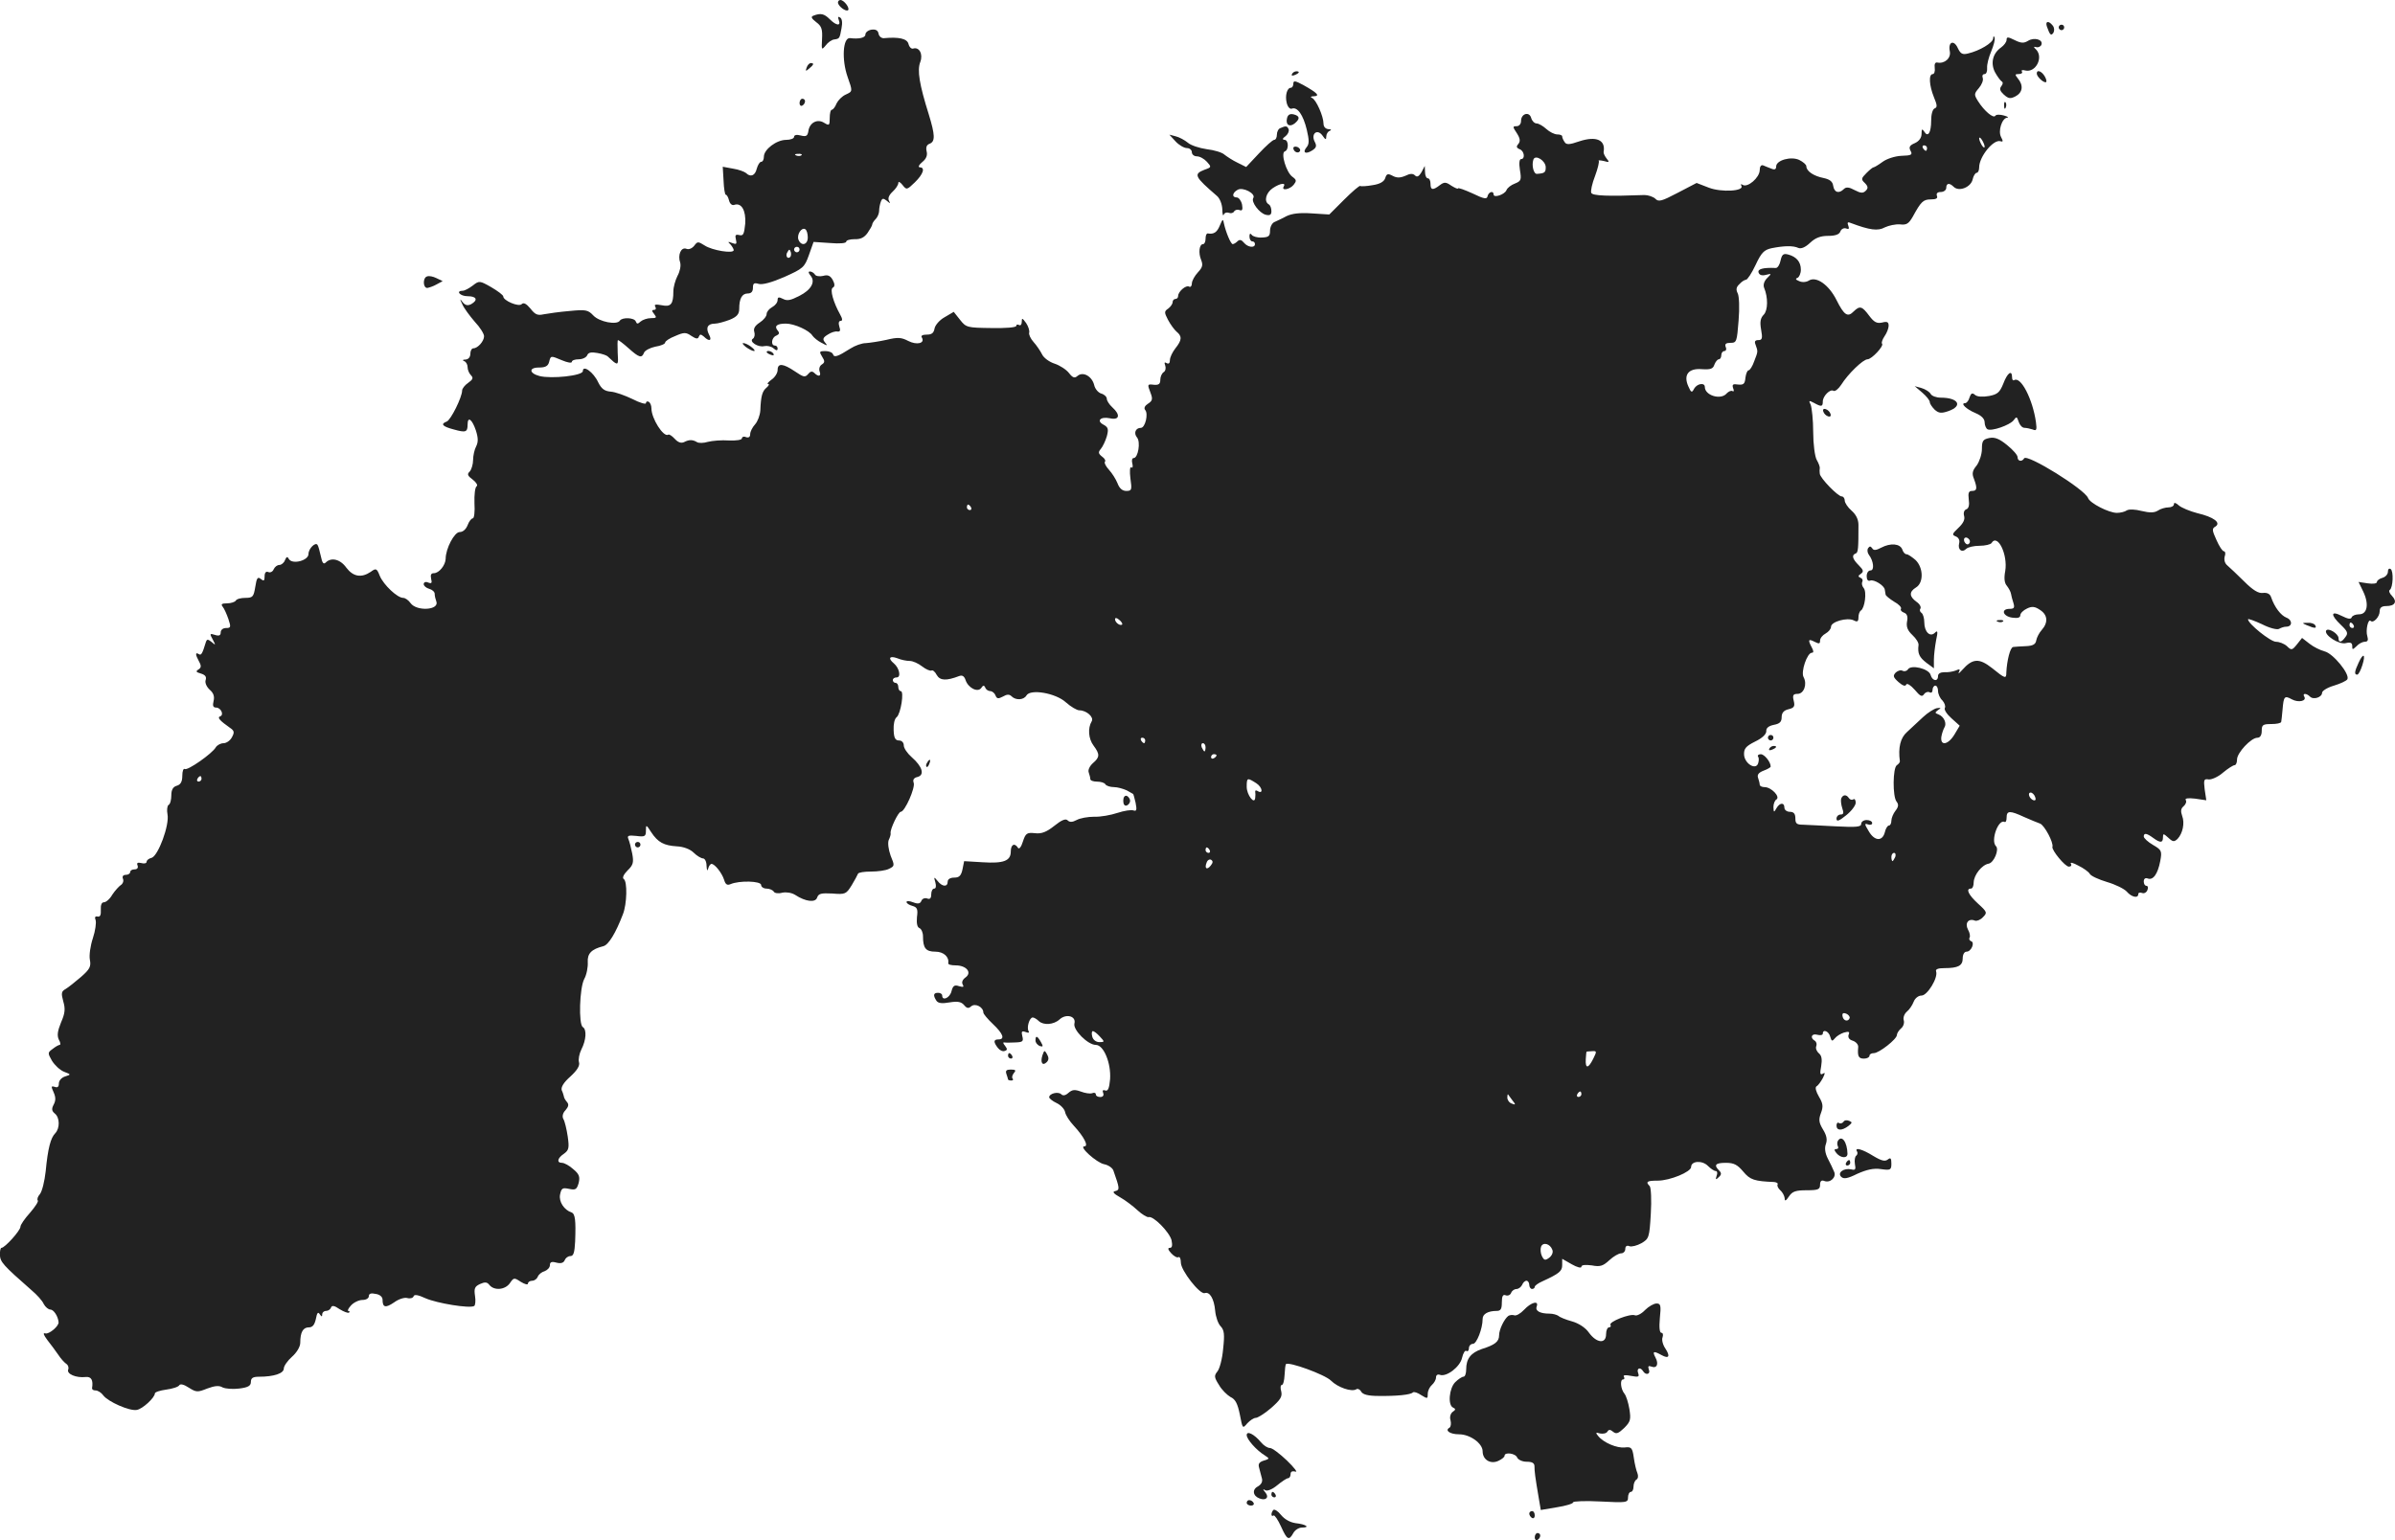 <?xml version="1.0" standalone="no"?>
<!DOCTYPE svg PUBLIC "-//W3C//DTD SVG 20010904//EN"
 "http://www.w3.org/TR/2001/REC-SVG-20010904/DTD/svg10.dtd">
<svg version="1.0" xmlns="http://www.w3.org/2000/svg"
 width="873.046pt" height="561.617pt" viewBox="0 0 873.046 561.617"
 preserveAspectRatio="xMidYMid meet">
<g transform="translate(-544.54,1240) scale(0.1,-0.1)"
fill="#222222" stroke="none">
<path d="M8500 12391 c0 -13 29 -35 37 -28 7 8 -15 37 -28 37 -5 0 -9 -4 -9
-9z"/>
<path d="M8411 12343 c-11 -4 -8 -10 10 -24 19 -14 23 -25 21 -61 -2 -40 -2
-42 13 -24 8 11 22 21 31 22 20 3 20 3 27 41 4 20 2 35 -5 39 -8 5 -9 2 -5 -9
9 -23 -9 -21 -33 3 -20 20 -33 23 -59 13z"/>
<path d="M12907 12303 c11 -31 15 -35 24 -22 4 8 3 19 -3 26 -15 19 -28 16
-21 -4z"/>
<path d="M12950 12300 c0 -5 5 -10 10 -10 6 0 10 5 10 10 0 6 -4 10 -10 10 -5
0 -10 -4 -10 -10z"/>
<path d="M8623 12292 c-13 -2 -23 -10 -23 -18 0 -12 -24 -17 -56 -13 -26 3
-31 -78 -9 -141 19 -54 19 -53 -7 -65 -13 -6 -27 -20 -33 -32 -5 -13 -13 -23
-17 -23 -5 0 -8 -14 -8 -30 0 -28 -2 -29 -20 -18 -25 16 -54 1 -58 -31 -3 -17
-8 -20 -28 -15 -14 4 -24 2 -24 -5 0 -6 -13 -11 -29 -11 -35 0 -81 -35 -81
-61 0 -10 -4 -19 -10 -19 -5 0 -12 -11 -16 -25 -6 -26 -23 -32 -39 -16 -6 5
-27 13 -47 16 l-38 7 3 -51 c1 -28 5 -51 8 -51 4 0 9 -9 12 -21 3 -12 11 -19
19 -16 26 9 43 -20 40 -68 -4 -39 -7 -46 -22 -42 -13 3 -16 0 -12 -16 4 -17 2
-19 -14 -13 -15 6 -17 5 -6 -5 6 -7 12 -17 12 -21 0 -14 -79 -1 -106 17 -24
15 -26 15 -38 -1 -8 -10 -20 -15 -29 -11 -19 7 -32 -23 -22 -51 3 -11 -1 -32
-10 -48 -8 -16 -15 -41 -15 -56 0 -47 -9 -58 -42 -51 -22 4 -29 3 -24 -5 4 -7
2 -12 -5 -12 -8 0 -8 -4 1 -15 10 -13 9 -15 -12 -15 -13 0 -30 -6 -37 -12 -11
-10 -14 -10 -18 0 -5 14 -49 16 -58 3 -10 -17 -75 -5 -97 19 -19 20 -27 22
-87 16 -36 -3 -78 -9 -94 -12 -22 -5 -31 -1 -48 21 -15 18 -25 23 -32 16 -11
-11 -67 13 -67 28 0 5 -20 20 -44 34 -42 24 -44 24 -67 6 -13 -10 -30 -19 -36
-19 -28 0 -11 -20 17 -20 33 0 39 -14 13 -29 -12 -6 -21 -5 -31 7 -11 15 -11
13 -1 -8 6 -14 27 -42 45 -63 19 -20 34 -44 34 -53 0 -18 -23 -44 -39 -44 -6
0 -11 -9 -11 -20 0 -12 -7 -20 -17 -21 -11 0 -13 -3 -5 -6 6 -2 12 -12 12 -22
0 -9 5 -22 12 -29 10 -10 7 -16 -10 -28 -12 -8 -22 -21 -22 -28 0 -24 -41
-107 -56 -113 -24 -9 -16 -18 26 -29 43 -12 50 -10 50 18 0 31 16 20 30 -21 9
-28 9 -43 1 -59 -6 -11 -11 -34 -11 -49 0 -16 -6 -35 -12 -42 -11 -10 -8 -16
11 -30 13 -10 19 -21 14 -24 -6 -4 -9 -31 -8 -62 2 -30 -1 -55 -6 -55 -5 0
-14 -11 -19 -25 -6 -15 -17 -25 -29 -25 -19 0 -51 -60 -51 -98 -1 -23 -24 -52
-43 -52 -10 0 -13 -6 -10 -20 4 -16 2 -19 -11 -14 -9 4 -16 1 -16 -6 0 -6 9
-14 20 -17 11 -3 20 -11 20 -18 0 -8 3 -20 6 -28 12 -32 -72 -37 -94 -6 -7 10
-19 19 -27 19 -21 0 -71 47 -85 80 -11 28 -14 29 -33 15 -34 -23 -64 -18 -89
15 -22 31 -55 39 -75 19 -8 -8 -13 -2 -18 23 -4 18 -9 37 -12 41 -7 12 -33
-13 -33 -33 0 -24 -58 -39 -71 -19 -6 11 -9 10 -15 -4 -3 -9 -13 -17 -20 -17
-8 0 -17 -7 -21 -16 -3 -8 -12 -13 -19 -10 -9 4 -14 -2 -14 -16 0 -16 -3 -18
-14 -9 -11 9 -15 4 -20 -29 -6 -36 -9 -40 -36 -40 -16 0 -32 -4 -35 -10 -3 -5
-18 -10 -32 -10 -19 0 -23 -3 -16 -12 6 -7 15 -28 21 -45 10 -30 9 -33 -9 -33
-11 0 -19 -7 -19 -16 0 -11 -6 -14 -21 -9 -19 6 -20 5 -8 -17 11 -21 11 -22
-4 -9 -14 11 -17 11 -21 0 -13 -43 -17 -50 -26 -44 -13 8 -13 -1 1 -27 9 -16
8 -23 -2 -29 -11 -7 -9 -10 9 -15 16 -5 21 -12 17 -24 -3 -9 3 -24 15 -35 14
-12 18 -25 14 -41 -4 -17 -2 -24 9 -24 18 0 30 -27 15 -32 -12 -4 -1 -16 36
-42 15 -10 17 -16 7 -34 -6 -12 -20 -22 -31 -22 -10 0 -23 -7 -28 -15 -12 -22
-103 -86 -113 -79 -5 3 -9 -8 -9 -25 0 -21 -6 -32 -20 -36 -14 -4 -20 -15 -20
-35 0 -16 -4 -32 -10 -35 -5 -3 -7 -19 -4 -34 8 -39 -34 -152 -58 -159 -10 -2
-18 -9 -18 -14 0 -6 -9 -8 -19 -5 -14 3 -18 1 -14 -9 3 -8 -1 -14 -11 -14 -9
0 -16 -4 -16 -10 0 -5 -7 -10 -16 -10 -10 0 -14 -6 -10 -15 3 -8 -1 -18 -8
-22 -7 -5 -21 -20 -31 -35 -9 -16 -23 -28 -31 -28 -8 0 -12 -10 -11 -27 1 -19
-2 -27 -12 -25 -9 2 -11 -3 -7 -13 3 -9 -1 -39 -10 -66 -9 -27 -14 -62 -11
-78 5 -25 0 -35 -32 -63 -21 -18 -46 -38 -56 -44 -16 -9 -17 -15 -9 -45 8 -27
7 -43 -8 -77 -13 -32 -15 -48 -8 -63 6 -10 7 -19 3 -19 -4 0 -16 -7 -26 -15
-18 -13 -18 -15 -2 -43 10 -16 29 -34 44 -40 26 -10 26 -10 4 -17 -13 -4 -23
-15 -23 -26 0 -12 -5 -16 -15 -12 -13 4 -14 2 -4 -20 8 -18 8 -30 0 -45 -8
-15 -7 -23 4 -32 19 -15 19 -54 2 -72 -17 -17 -27 -55 -35 -139 -4 -36 -13
-73 -21 -83 -8 -9 -11 -19 -8 -23 4 -3 -9 -23 -28 -45 -19 -21 -35 -44 -35
-51 0 -14 -57 -77 -69 -77 -4 0 -6 -12 -6 -26 2 -26 10 -36 116 -129 19 -16
39 -38 44 -50 6 -11 17 -20 24 -20 12 0 28 -24 30 -46 2 -14 -35 -45 -48 -41
-10 3 -7 -5 7 -24 13 -16 30 -40 40 -54 9 -14 22 -28 29 -33 7 -4 10 -14 7
-21 -6 -16 29 -31 64 -27 20 2 28 -11 23 -41 0 -5 5 -8 13 -8 8 0 21 -8 28
-18 17 -23 96 -58 122 -53 21 3 66 45 66 60 0 5 19 11 41 14 23 3 45 10 48 16
4 6 17 3 35 -9 27 -17 32 -17 67 -3 27 10 43 12 56 4 11 -5 38 -7 61 -4 32 4
42 10 42 24 0 14 7 19 29 19 55 0 91 12 91 30 0 9 14 29 30 43 18 16 30 37 30
51 0 38 10 56 31 56 14 0 21 9 26 31 4 22 8 27 14 17 7 -10 9 -10 9 0 0 6 6
12 14 12 8 0 16 6 18 12 3 9 12 8 32 -6 15 -9 30 -15 34 -12 3 3 2 6 -3 6 -4
0 0 9 10 20 10 11 29 20 42 20 13 0 23 6 23 14 0 9 8 12 25 8 15 -2 25 -11 25
-21 0 -29 11 -31 42 -10 16 12 38 19 48 16 10 -3 21 0 23 6 2 8 16 6 44 -7 41
-18 161 -38 177 -28 4 2 6 19 3 37 -4 27 -1 34 18 43 18 8 26 8 35 -4 18 -21
57 -17 74 7 14 21 16 21 40 5 15 -9 26 -12 26 -6 0 5 7 10 15 10 9 0 18 7 21
15 3 8 14 17 25 20 10 4 19 13 19 22 0 11 6 14 24 9 16 -4 26 -1 30 9 3 8 12
15 21 15 11 0 15 13 17 53 3 78 0 101 -13 106 -27 9 -47 39 -42 65 5 24 9 26
33 21 24 -5 28 -2 35 22 5 22 2 32 -20 50 -14 13 -33 23 -41 23 -20 0 -17 17
7 33 18 13 20 21 14 63 -4 27 -11 56 -16 64 -5 9 -2 22 8 32 11 13 13 21 5 30
-6 7 -11 16 -11 20 -1 4 -4 15 -8 23 -3 11 7 28 32 50 25 23 35 40 31 52 -3
10 1 31 9 47 17 33 20 72 5 81 -16 10 -12 142 5 175 9 16 14 44 13 61 -2 32
13 48 57 59 19 5 45 48 71 116 15 37 17 121 3 129 -6 4 0 17 14 31 21 20 23
30 17 62 -4 20 -10 44 -14 53 -5 12 0 14 29 11 31 -4 35 -2 35 19 0 23 1 23
19 -5 25 -38 47 -49 94 -52 23 -1 48 -10 61 -23 12 -12 28 -21 34 -21 7 0 13
-12 13 -27 1 -17 3 -21 6 -10 2 9 8 17 12 17 12 0 38 -33 46 -58 5 -17 11 -21
23 -16 32 14 112 12 112 -3 0 -7 9 -13 19 -13 11 0 23 -5 27 -11 3 -6 17 -8
31 -4 15 3 34 0 47 -8 38 -25 74 -29 80 -10 5 15 15 17 55 15 48 -4 51 -2 71
30 11 18 21 37 23 42 2 5 23 8 47 8 25 0 55 4 66 10 21 10 21 12 6 48 -8 23
-11 46 -7 57 5 10 8 21 7 25 -3 13 28 78 37 78 15 0 54 89 47 106 -4 11 1 18
14 21 27 7 18 38 -21 72 -16 14 -29 33 -29 43 0 10 -7 18 -17 18 -14 0 -19 9
-20 38 -1 21 3 41 11 47 15 12 28 95 15 95 -5 0 -9 7 -9 15 0 8 -4 15 -10 15
-5 0 -10 5 -10 10 0 6 6 10 14 10 17 0 10 34 -10 51 -23 19 -16 29 12 19 14
-6 34 -10 46 -10 11 0 31 -9 45 -20 14 -11 29 -17 34 -15 4 3 13 -4 19 -16 12
-21 35 -22 82 -4 11 4 18 0 23 -14 9 -29 44 -47 57 -30 7 11 11 11 15 2 2 -7
11 -13 18 -13 7 0 16 -7 19 -15 5 -13 10 -14 27 -5 15 9 24 9 32 1 15 -15 44
-14 54 3 14 25 107 9 144 -25 18 -16 40 -29 49 -29 26 0 54 -25 45 -40 -15
-25 -12 -64 7 -89 23 -31 23 -42 -3 -64 -12 -11 -18 -25 -15 -33 3 -9 6 -20 6
-25 0 -5 11 -9 24 -9 14 0 28 -4 31 -10 3 -5 17 -10 31 -10 13 0 34 -6 47 -12
12 -7 23 -13 23 -13 1 0 5 -15 9 -32 5 -26 4 -32 -8 -28 -7 3 -34 -1 -58 -9
-24 -8 -62 -15 -85 -14 -23 0 -51 -5 -64 -12 -15 -8 -25 -9 -33 -1 -7 7 -22 1
-48 -20 -29 -23 -47 -30 -71 -27 -29 3 -34 0 -44 -31 -6 -20 -14 -29 -18 -22
-12 19 -26 12 -26 -14 0 -34 -26 -44 -103 -39 l-67 4 -6 -30 c-5 -23 -12 -30
-30 -30 -15 0 -24 -6 -24 -15 0 -20 -20 -19 -37 3 -13 16 -14 15 -8 -5 4 -14
2 -23 -4 -23 -6 0 -11 -9 -11 -21 0 -15 -5 -19 -15 -15 -9 3 -18 -1 -21 -9 -4
-10 -12 -12 -30 -5 -13 5 -24 6 -24 1 0 -5 10 -11 21 -14 18 -5 21 -12 17 -41
-2 -23 1 -37 9 -40 7 -3 13 -16 13 -30 0 -43 10 -56 45 -56 30 0 51 -19 47
-42 -1 -5 11 -8 27 -8 39 0 61 -26 36 -44 -11 -8 -15 -18 -10 -26 5 -9 2 -10
-13 -6 -17 6 -23 2 -28 -18 -6 -25 -34 -37 -34 -16 0 6 -7 10 -15 10 -17 0
-19 -9 -6 -29 6 -9 20 -11 48 -6 30 5 43 2 53 -10 10 -12 16 -13 26 -4 15 12
44 -3 44 -23 0 -5 16 -24 35 -42 37 -35 45 -56 20 -56 -18 0 -19 -9 -2 -31 7
-9 18 -14 25 -11 10 3 10 7 1 19 -7 8 -8 13 -3 12 5 -1 23 -1 41 0 27 1 30 4
25 23 -4 17 -2 20 12 15 10 -4 15 -3 11 3 -8 13 3 50 15 50 5 0 15 -6 22 -13
17 -16 54 -14 76 6 24 22 61 12 54 -15 -6 -23 49 -78 78 -78 29 0 56 -67 52
-125 -3 -34 -8 -45 -18 -41 -8 3 -11 0 -7 -10 3 -8 -1 -14 -11 -14 -9 0 -16 4
-16 10 0 5 -6 7 -13 4 -8 -3 -26 0 -42 6 -22 8 -31 7 -45 -5 -11 -10 -20 -11
-26 -5 -11 11 -44 3 -44 -11 0 -4 12 -14 27 -21 15 -7 29 -22 31 -33 2 -11 16
-33 32 -50 37 -40 55 -75 38 -75 -21 0 44 -59 72 -65 16 -3 31 -14 34 -23 23
-65 24 -71 7 -75 -12 -2 -7 -9 18 -23 18 -10 47 -32 63 -47 16 -15 35 -26 40
-25 17 6 76 -54 84 -84 4 -20 2 -28 -6 -28 -9 0 -7 -7 5 -20 10 -11 22 -17 26
-14 5 3 9 -6 9 -20 0 -28 69 -117 87 -111 18 6 34 -20 38 -64 2 -23 11 -48 20
-57 13 -14 15 -29 9 -83 -3 -36 -13 -73 -21 -82 -12 -15 -12 -21 6 -49 10 -18
30 -37 42 -44 18 -8 26 -25 34 -64 10 -52 10 -52 27 -32 10 11 24 20 31 20 7
0 33 16 56 36 34 30 41 41 37 60 -4 13 -3 24 2 24 5 0 9 16 10 36 1 20 3 38 5
40 10 10 142 -38 164 -60 25 -25 75 -42 92 -32 5 4 14 0 18 -8 6 -11 26 -16
63 -16 65 -1 118 4 126 13 4 3 17 -1 30 -10 23 -14 24 -14 24 5 0 11 7 25 15
32 8 7 15 19 15 27 0 9 6 13 14 10 24 -9 74 29 81 62 4 17 11 29 16 25 5 -3 9
2 9 10 0 9 7 16 15 16 13 0 35 55 35 91 0 18 20 29 51 29 15 0 19 7 19 31 0
23 4 30 14 26 8 -3 17 1 20 9 3 8 12 14 20 14 7 0 16 7 20 15 3 8 10 15 16 15
5 0 10 -7 10 -15 0 -8 5 -15 10 -15 6 0 10 4 10 8 0 4 12 13 28 20 61 28 72
37 72 59 l0 23 35 -20 c19 -11 35 -15 35 -9 0 7 14 8 38 5 31 -6 41 -2 64 19
15 14 34 25 43 25 8 0 15 7 15 16 0 10 6 14 15 10 8 -3 28 2 44 11 27 16 29
20 34 107 3 50 1 95 -4 101 -16 16 -10 20 29 20 45 0 122 32 122 50 0 22 40
25 61 4 10 -10 23 -19 29 -19 5 0 7 -8 3 -17 -5 -15 -3 -16 8 -5 10 9 10 15 1
24 -20 20 -14 28 25 28 29 0 42 -7 63 -32 25 -30 40 -35 113 -38 9 -1 15 -5
12 -9 -2 -5 2 -14 10 -21 8 -7 15 -20 16 -29 0 -12 4 -11 16 7 12 18 25 22 64
22 42 0 49 3 49 20 0 13 5 18 15 14 22 -9 46 14 36 34 -4 10 -14 31 -23 48
-10 20 -12 38 -7 52 6 16 3 32 -10 53 -15 25 -17 36 -8 60 9 24 8 35 -7 60
-11 19 -15 34 -9 38 6 3 16 17 23 30 9 18 9 22 0 16 -10 -6 -11 1 -6 27 4 25
2 39 -8 47 -8 7 -13 18 -10 26 3 7 1 16 -5 20 -19 11 -12 28 9 22 11 -3 20 -1
20 4 0 18 22 9 27 -11 5 -17 7 -18 17 -6 6 8 21 17 33 21 18 5 22 3 17 -8 -3
-10 2 -18 16 -22 11 -4 20 -14 19 -23 -3 -33 1 -42 21 -42 11 0 20 5 20 10 0
6 7 10 16 10 19 0 84 51 84 66 0 6 7 17 15 24 9 7 13 21 10 30 -3 9 2 23 11
31 9 7 20 23 25 36 5 13 17 23 29 23 21 0 61 65 53 88 -3 8 7 12 30 12 51 0
67 9 67 36 0 14 6 24 14 24 17 0 31 33 17 38 -6 2 -9 8 -6 13 3 5 1 18 -6 30
-12 23 2 42 26 32 7 -2 20 3 29 13 16 16 15 19 -18 49 -35 32 -46 55 -26 55 6
0 10 10 10 23 1 27 30 64 55 68 19 4 39 52 26 64 -20 20 9 100 32 88 4 -2 7 5
7 16 0 26 12 26 64 2 23 -10 49 -21 58 -24 16 -6 50 -70 45 -85 -3 -12 46 -72
60 -72 8 0 11 5 7 11 -3 6 9 3 27 -7 19 -9 38 -23 42 -30 4 -8 33 -21 63 -30
31 -9 63 -25 72 -35 17 -20 42 -26 42 -9 0 5 6 7 14 4 7 -3 16 2 19 10 4 9 2
16 -3 16 -6 0 -10 7 -10 16 0 10 6 14 14 11 20 -8 37 16 46 63 7 37 5 41 -26
59 -19 11 -34 25 -34 31 0 14 11 12 34 -5 26 -19 36 -19 36 2 0 15 2 14 20 -2
16 -15 21 -15 33 -4 19 20 27 58 17 84 -6 17 -5 27 5 35 8 7 12 17 8 23 -4 6
8 8 34 5 l41 -6 -6 40 c-4 35 -3 39 15 36 10 -1 34 9 52 25 18 15 37 27 42 27
5 0 9 9 9 21 0 24 51 79 74 79 10 0 16 9 16 25 0 22 4 25 35 25 19 0 35 3 36
8 1 4 3 24 5 46 4 47 7 51 34 36 24 -13 55 -6 45 10 -8 13 8 13 21 0 13 -13
44 -2 44 14 0 7 19 19 43 26 23 7 45 17 49 23 11 18 -52 95 -83 102 -15 4 -40
16 -55 28 l-27 21 -19 -24 c-17 -21 -20 -22 -36 -6 -10 9 -28 16 -40 16 -20 0
-102 66 -102 82 0 3 23 -5 51 -18 27 -14 55 -21 62 -17 7 4 18 8 26 8 23 0 24
24 1 33 -20 8 -43 37 -56 75 -4 12 -15 17 -30 15 -16 -2 -36 10 -68 42 -25 25
-53 51 -61 58 -10 8 -13 21 -10 33 4 10 2 19 -3 19 -5 0 -17 18 -27 41 -16 35
-17 42 -4 49 22 14 -6 35 -66 49 -27 7 -58 20 -67 28 -11 10 -18 12 -18 5 0
-7 -9 -12 -20 -12 -11 0 -29 -5 -39 -12 -13 -8 -30 -8 -59 -1 -23 6 -46 7 -54
2 -7 -5 -23 -9 -36 -9 -29 0 -98 35 -105 54 -12 32 -222 162 -233 145 -8 -14
-24 -11 -24 4 0 8 -17 27 -38 44 -28 23 -45 30 -65 26 -23 -5 -27 -10 -27 -40
0 -19 -9 -46 -19 -60 -16 -19 -18 -30 -10 -49 13 -35 11 -44 -7 -44 -12 0 -15
-7 -12 -31 3 -20 0 -33 -9 -36 -8 -3 -11 -13 -8 -24 4 -13 -3 -27 -21 -44 -23
-22 -24 -25 -9 -31 10 -4 15 -14 12 -25 -6 -23 10 -36 26 -20 6 6 28 11 48 11
21 0 41 5 44 10 22 36 60 -42 50 -102 -5 -26 -3 -44 6 -54 7 -9 14 -22 15 -29
1 -7 5 -22 9 -34 5 -17 2 -21 -14 -21 -33 0 -25 -27 9 -32 21 -3 30 0 30 9 0
7 11 18 24 24 18 9 29 8 48 -5 28 -18 30 -46 6 -73 -9 -10 -18 -27 -20 -38 -2
-14 -12 -20 -38 -21 -19 -1 -40 -2 -46 -3 -11 -1 -23 -50 -25 -93 0 -24 -4
-23 -52 16 -47 37 -71 36 -109 -7 -11 -12 -16 -16 -12 -8 6 11 3 13 -12 6 -10
-4 -29 -7 -41 -6 -14 0 -23 -5 -23 -14 0 -22 -21 -18 -27 4 -6 23 -72 39 -83
20 -4 -6 -13 -8 -19 -5 -6 4 -17 1 -25 -6 -11 -12 -10 -17 10 -35 15 -13 25
-17 28 -9 3 6 16 -2 31 -19 20 -24 27 -27 34 -16 5 7 14 10 20 7 6 -4 11 0 11
8 0 9 5 16 10 16 6 0 10 -9 10 -19 0 -11 7 -27 16 -35 8 -9 12 -21 9 -27 -4
-6 7 -23 24 -38 l30 -27 -19 -32 c-23 -38 -52 -43 -48 -9 2 12 7 27 11 34 10
15 -1 40 -21 48 -14 5 -14 7 -2 16 12 8 12 9 -4 7 -10 -2 -33 -16 -51 -33 -17
-16 -44 -41 -58 -54 -24 -21 -33 -57 -26 -107 0 -4 -5 -10 -11 -14 -15 -9 -16
-115 -1 -133 8 -10 7 -19 -4 -33 -8 -10 -15 -27 -15 -36 0 -10 -4 -18 -9 -18
-5 0 -12 -11 -15 -25 -9 -34 -38 -32 -59 5 -15 25 -16 29 -2 24 8 -3 15 -1 15
5 0 6 -9 11 -20 11 -11 0 -20 -6 -20 -14 0 -11 -17 -13 -92 -9 -51 3 -105 5
-120 6 -23 0 -28 4 -28 23 0 17 -6 24 -20 24 -11 0 -20 7 -20 15 0 20 -17 19
-29 -2 -9 -16 -10 -16 -11 4 0 12 5 25 11 28 15 10 -19 45 -43 45 -10 0 -18 4
-18 9 0 5 -3 16 -6 25 -4 11 2 19 20 26 14 5 26 12 26 15 0 17 -23 45 -36 45
-8 0 -13 -4 -10 -9 4 -5 3 -16 0 -25 -9 -25 -49 0 -51 32 -1 22 6 31 40 48 27
13 41 27 41 38 -1 11 8 19 27 23 22 4 29 11 29 28 0 16 8 25 25 29 21 5 24 11
19 31 -5 20 -2 25 14 25 23 0 36 35 22 61 -11 19 13 89 30 89 7 0 7 6 0 19
-15 28 -13 33 10 21 16 -8 20 -8 20 4 0 9 9 20 20 26 11 6 20 17 20 25 0 18
59 35 83 23 13 -7 17 -4 17 11 0 11 4 22 9 25 14 9 22 68 10 82 -6 7 -8 17 -5
23 3 5 0 12 -6 14 -10 4 -10 8 1 15 11 8 9 14 -8 31 -23 23 -27 37 -11 43 9 3
10 18 10 104 0 20 -9 38 -25 52 -14 12 -25 29 -25 37 0 8 -5 15 -11 15 -14 0
-79 67 -80 83 -1 7 -1 16 0 20 1 4 -4 18 -11 30 -7 12 -13 58 -13 102 0 44 -5
88 -9 99 -8 16 -7 17 12 7 27 -15 32 -14 32 5 0 20 27 47 39 39 6 -3 18 7 28
22 25 40 80 93 96 93 15 0 61 49 53 57 -3 3 1 15 9 27 8 11 15 29 15 38 0 14
-5 17 -24 12 -19 -4 -29 1 -47 25 -26 35 -34 37 -56 16 -22 -23 -35 -15 -63
41 -28 56 -74 88 -101 71 -9 -6 -25 -7 -35 -2 -13 5 -15 9 -6 12 6 3 12 16 12
30 0 28 -16 47 -46 55 -18 5 -23 0 -28 -22 -3 -15 -11 -28 -18 -27 -46 2 -67
-4 -62 -17 3 -9 13 -12 27 -8 21 5 21 5 4 -12 -11 -11 -15 -25 -11 -35 15 -36
14 -82 -1 -98 -12 -12 -15 -26 -10 -54 6 -33 4 -39 -10 -39 -12 0 -15 -5 -10
-17 9 -25 9 -24 -5 -60 -6 -18 -16 -33 -20 -33 -5 0 -10 -12 -12 -27 -2 -23
-7 -27 -27 -25 -19 3 -22 0 -18 -13 4 -9 3 -14 -2 -11 -5 3 -14 -1 -21 -8 -21
-26 -80 -8 -80 23 0 17 -28 13 -39 -6 -8 -16 -11 -15 -21 8 -19 42 0 67 49 63
32 -2 41 1 46 17 4 10 11 19 16 19 5 0 9 7 9 15 0 8 5 15 11 15 6 0 9 7 5 15
-4 11 1 15 18 15 22 0 23 5 29 81 4 47 2 89 -3 99 -7 14 -6 23 6 34 8 9 19 16
24 16 5 0 21 24 35 54 21 45 31 55 58 61 45 9 79 10 98 1 10 -4 25 2 43 19 19
18 38 25 65 25 26 0 41 5 45 16 3 9 13 14 21 11 10 -4 12 -1 8 10 -5 12 -2 15
9 10 69 -26 99 -30 124 -16 15 7 39 12 55 11 24 -3 32 2 47 28 30 55 38 63 66
63 19 0 26 4 22 13 -3 9 2 14 14 14 11 0 20 7 20 15 0 18 12 19 27 4 19 -19
62 -2 69 26 3 14 10 25 15 25 5 0 9 9 9 20 0 39 53 104 78 95 9 -3 10 0 2 15
-12 22 3 69 22 71 7 1 2 4 -12 8 -14 4 -28 4 -31 -1 -7 -11 -41 18 -63 53 -15
24 -15 27 3 48 11 13 17 29 14 37 -3 8 0 14 7 14 6 0 10 10 9 23 -1 12 6 39
15 60 9 22 15 44 12 50 -2 7 -5 6 -5 -3 -1 -16 -49 -45 -92 -55 -20 -5 -27 -1
-37 20 -14 31 -36 23 -29 -12 5 -25 -19 -46 -45 -41 -8 2 -12 -5 -10 -19 2
-13 -2 -23 -7 -23 -16 0 -13 -42 4 -84 12 -29 13 -37 3 -41 -8 -3 -13 -22 -13
-45 0 -44 -12 -62 -25 -40 -8 12 -10 10 -10 -8 0 -14 -9 -27 -25 -34 -19 -8
-22 -15 -15 -28 8 -14 3 -17 -33 -18 -24 -1 -54 -11 -69 -22 -15 -11 -30 -20
-33 -20 -3 0 -14 -9 -26 -21 -19 -19 -20 -23 -6 -36 12 -12 13 -19 4 -28 -10
-10 -18 -10 -41 2 -20 11 -31 12 -39 4 -18 -18 -35 -13 -39 11 -2 16 -12 24
-35 29 -36 7 -63 25 -63 43 0 6 -12 16 -26 23 -30 14 -84 -1 -84 -24 0 -10 -5
-13 -17 -8 -10 4 -24 9 -30 12 -8 3 -13 -4 -13 -18 -1 -27 -44 -64 -62 -53 -6
4 -8 3 -5 -3 13 -20 -73 -25 -119 -7 l-44 17 -69 -36 c-59 -31 -70 -34 -82
-21 -8 7 -26 13 -39 13 -132 -5 -190 -3 -194 8 -3 6 3 34 14 62 10 27 16 52
13 55 -3 2 6 2 19 -1 20 -6 21 -4 10 9 -7 9 -12 20 -11 24 8 44 -27 59 -88 39
-37 -13 -48 -13 -54 -3 -5 7 -9 16 -9 21 0 4 -8 7 -18 7 -10 0 -28 9 -40 20
-12 11 -28 20 -35 20 -8 0 -17 9 -20 20 -7 25 -37 16 -37 -11 0 -11 -7 -19
-16 -19 -15 0 -15 -2 1 -26 12 -19 13 -29 5 -39 -8 -9 -7 -14 5 -19 17 -6 21
-36 5 -36 -6 0 -8 -15 -4 -40 6 -36 4 -40 -18 -49 -14 -5 -28 -16 -31 -24 -6
-16 -47 -30 -47 -16 0 15 -18 10 -22 -6 -2 -12 -12 -11 -55 10 -29 13 -53 22
-53 18 0 -3 -11 2 -24 10 -20 14 -26 14 -42 2 -26 -20 -34 -18 -34 5 0 11 -4
20 -10 20 -5 0 -10 10 -10 23 l-1 22 -12 -23 c-9 -15 -16 -19 -23 -12 -8 8
-18 8 -36 -1 -19 -8 -31 -8 -46 0 -17 9 -22 8 -27 -8 -4 -13 -19 -22 -46 -26
-22 -4 -42 -5 -45 -3 -2 3 -29 -20 -59 -50 l-54 -54 -63 4 c-43 3 -72 0 -93
-10 -16 -9 -37 -18 -45 -22 -8 -4 -15 -18 -15 -31 0 -20 -5 -24 -30 -25 -16
-1 -33 4 -37 10 -5 7 -8 4 -8 -6 0 -10 5 -18 10 -18 6 0 10 -4 10 -10 0 -15
-26 -12 -40 5 -9 11 -16 13 -24 5 -5 -5 -13 -10 -17 -10 -7 0 -25 43 -32 75
-3 18 -5 17 -15 -7 -10 -25 -22 -33 -44 -29 -5 0 -8 -8 -8 -19 0 -11 -4 -20
-9 -20 -14 0 -18 -32 -7 -58 7 -18 5 -27 -12 -45 -12 -13 -22 -31 -22 -41 0
-9 -5 -14 -10 -11 -11 7 -40 -18 -40 -34 0 -6 -4 -11 -10 -11 -5 0 -10 -5 -10
-11 0 -7 -7 -17 -16 -24 -15 -10 -15 -14 -1 -41 9 -17 23 -36 31 -43 21 -17
20 -31 -4 -61 -11 -14 -20 -33 -20 -43 0 -11 -4 -15 -12 -11 -8 5 -9 2 -5 -9
3 -9 1 -20 -6 -24 -7 -5 -12 -17 -12 -28 0 -15 -6 -19 -22 -18 -26 3 -26 3
-13 -31 8 -21 6 -28 -10 -38 -11 -7 -16 -16 -10 -23 12 -14 0 -65 -16 -65 -19
0 -27 -19 -14 -35 14 -16 4 -75 -12 -75 -6 0 -8 -9 -5 -20 3 -11 1 -18 -4 -14
-5 3 -6 -15 -3 -40 6 -42 5 -46 -15 -46 -14 0 -25 9 -32 28 -6 15 -20 37 -31
49 -12 13 -18 26 -15 29 4 4 -1 13 -10 19 -14 11 -15 16 -5 28 7 8 17 29 22
46 7 26 5 33 -11 42 -28 14 -13 31 22 24 35 -8 40 12 9 40 -11 10 -20 24 -20
31 0 7 -9 16 -20 19 -11 3 -23 17 -26 31 -8 32 -40 50 -60 34 -11 -10 -18 -8
-32 10 -10 13 -34 28 -52 34 -19 6 -40 21 -46 34 -6 12 -20 33 -31 45 -11 12
-18 28 -16 34 2 7 -3 23 -11 35 -14 19 -16 20 -16 5 0 -10 -4 -15 -10 -12 -5
3 -10 2 -10 -3 0 -6 -38 -9 -91 -8 -88 1 -92 2 -114 30 l-23 29 -34 -20 c-18
-10 -34 -29 -36 -41 -3 -16 -10 -22 -28 -22 -16 0 -23 -4 -18 -11 12 -21 -19
-28 -50 -12 -25 13 -38 14 -79 4 -27 -6 -61 -11 -75 -12 -15 0 -40 -9 -57 -20
-47 -30 -59 -33 -63 -21 -2 7 -15 12 -28 12 -22 0 -23 -2 -12 -20 11 -17 10
-22 -1 -29 -8 -5 -11 -16 -8 -25 7 -18 -4 -21 -19 -6 -8 8 -15 6 -23 -4 -11
-13 -17 -11 -48 10 -43 29 -63 31 -63 5 0 -11 -10 -27 -22 -35 -12 -9 -18 -16
-13 -16 6 0 3 -6 -5 -13 -16 -13 -21 -31 -23 -83 -1 -18 -10 -41 -19 -51 -10
-11 -18 -27 -18 -36 0 -10 -5 -14 -15 -11 -8 4 -15 1 -15 -4 0 -6 -20 -9 -47
-8 -27 2 -61 -1 -77 -5 -16 -5 -34 -5 -40 -1 -15 9 -28 10 -47 0 -11 -5 -22
-1 -34 12 -10 11 -21 18 -24 15 -17 -10 -61 59 -61 96 0 10 -4 21 -10 24 -5 3
-10 1 -10 -5 0 -5 -22 1 -49 15 -27 13 -63 26 -79 27 -23 2 -34 10 -46 34 -17
37 -56 65 -56 41 0 -17 -115 -29 -158 -18 -38 10 -40 31 -2 31 23 0 33 5 37
20 6 24 5 24 48 6 19 -8 35 -11 35 -5 0 5 11 9 25 9 14 0 28 7 31 15 4 10 15
12 37 8 18 -3 34 -9 37 -12 3 -3 13 -12 22 -20 16 -12 18 -10 15 33 -1 25 -1
46 1 46 3 0 20 -13 39 -30 38 -34 48 -37 56 -16 3 8 22 18 41 22 20 3 36 10
36 15 0 5 16 16 37 24 32 14 39 14 59 0 17 -11 24 -12 27 -2 4 9 7 9 18 0 20
-20 31 -15 19 7 -13 25 -5 40 21 40 11 0 35 7 54 14 27 11 35 21 35 40 0 37
10 56 31 56 13 0 19 7 19 21 0 16 4 19 21 14 13 -4 47 5 93 25 69 31 74 35 90
80 l17 48 60 -4 c35 -3 59 -1 59 5 0 5 14 9 30 9 22 -1 36 6 48 23 9 13 17 27
17 31 0 4 6 13 13 20 6 6 12 20 12 29 0 10 3 25 6 33 5 14 9 14 22 4 13 -11
14 -11 8 0 -5 9 0 21 13 33 12 11 21 25 21 32 0 7 7 3 15 -7 15 -19 16 -19 45
9 31 30 39 55 18 55 -7 1 -3 9 9 19 15 12 20 25 16 40 -3 14 0 23 11 27 21 8
20 32 -3 107 -34 108 -43 161 -31 191 11 29 -4 56 -26 49 -6 -2 -14 5 -17 17
-5 19 -34 26 -89 21 -9 -1 -18 6 -20 16 -2 12 -10 17 -25 15z m4057 -427 c0
-5 -5 -3 -10 5 -5 8 -10 20 -10 25 0 6 5 3 10 -5 5 -8 10 -19 10 -25z m-210
-5 c0 -5 -2 -10 -4 -10 -3 0 -8 5 -11 10 -3 6 -1 10 4 10 6 0 11 -4 11 -10z
m-4103 -26 c-3 -3 -12 -4 -19 -1 -8 3 -5 6 6 6 11 1 17 -2 13 -5z m2713 -44
c0 -19 -4 -22 -32 -24 -12 -1 -20 31 -13 52 7 20 45 -4 45 -28z m-2690 -256
c0 -27 -24 -33 -34 -8 -7 19 12 47 25 38 5 -3 9 -16 9 -30z m-30 -44 c0 -5 -4
-10 -10 -10 -5 0 -10 5 -10 10 0 6 5 10 10 10 6 0 10 -4 10 -10z m-34 -27
c-10 -10 -19 5 -10 18 6 11 8 11 12 0 2 -7 1 -15 -2 -18z m659 -913 c3 -5 1
-10 -4 -10 -6 0 -11 5 -11 10 0 6 2 10 4 10 3 0 8 -4 11 -10z m3640 -119 c3
-5 1 -12 -4 -15 -5 -3 -11 1 -15 9 -6 16 9 21 19 6z m-3089 -308 c-7 -7 -26 7
-26 19 0 6 6 6 15 -2 9 -7 13 -15 11 -17z m84 -423 c0 -5 -2 -10 -4 -10 -3 0
-8 5 -11 10 -3 6 -1 10 4 10 6 0 11 -4 11 -10z m220 -25 c0 -8 -2 -15 -4 -15
-2 0 -6 7 -10 15 -3 8 -1 15 4 15 6 0 10 -7 10 -15z m40 -29 c0 -3 -4 -8 -10
-11 -5 -3 -10 -1 -10 4 0 6 5 11 10 11 6 0 10 -2 10 -4z m-3700 -86 c0 -5 -5
-10 -11 -10 -5 0 -7 5 -4 10 3 6 8 10 11 10 2 0 4 -4 4 -10z m3845 -16 c23
-15 26 -42 4 -28 -5 3 -9 2 -8 -3 1 -4 1 -14 0 -22 -2 -27 -31 10 -31 40 0 34
2 34 35 13z m2839 -50 c4 -10 1 -14 -6 -12 -15 5 -23 28 -10 28 5 0 13 -7 16
-16z m-3009 -194 c3 -5 1 -10 -4 -10 -6 0 -11 5 -11 10 0 6 2 10 4 10 3 0 8
-4 11 -10z m2499 -25 c-4 -8 -8 -15 -10 -15 -2 0 -4 7 -4 15 0 8 4 15 10 15 5
0 7 -7 4 -15z m-2495 -31 c-14 -18 -24 -11 -15 11 3 9 11 13 16 10 8 -5 7 -11
-1 -21z m2329 -556 c-5 -15 -23 -11 -26 6 -2 11 2 14 13 10 9 -4 14 -11 13
-16z m-2733 -68 c18 -19 17 -20 -2 -20 -12 0 -23 8 -26 20 -3 11 -2 20 2 20 5
0 16 -9 26 -20z m1798 -81 c-18 -36 -29 -37 -27 -1 1 15 2 27 3 27 0 1 9 1 20
2 17 1 18 0 4 -28z m-43 -129 c0 -5 -5 -10 -11 -10 -5 0 -7 5 -4 10 3 6 8 10
11 10 2 0 4 -4 4 -10z m-251 -23 c12 -15 12 -17 -3 -11 -9 3 -16 13 -16 22 0
8 1 13 3 11 1 -2 9 -12 16 -22z m145 -544 c4 -9 -1 -21 -11 -29 -15 -11 -19
-10 -27 6 -5 10 -6 26 -3 34 7 18 33 11 41 -11z"/>
<path d="M12760 12255 c0 -8 -9 -20 -20 -28 -30 -21 -39 -56 -23 -89 8 -15 19
-30 24 -34 7 -4 6 -10 0 -18 -8 -10 -5 -18 9 -31 17 -15 24 -16 43 -6 26 14
29 40 8 65 -11 14 -11 16 3 16 10 0 15 4 12 9 -4 5 2 7 12 4 38 -9 67 47 40
76 -11 10 -10 12 1 9 7 -2 16 3 18 9 7 19 -27 28 -49 14 -15 -9 -25 -9 -49 3
-24 12 -29 12 -29 1z"/>
<path d="M8386 12154 c-5 -14 -4 -15 9 -4 17 14 19 20 6 20 -5 0 -12 -7 -15
-16z"/>
<path d="M10155 12130 c-3 -6 1 -7 9 -4 18 7 21 14 7 14 -6 0 -13 -4 -16 -10z"/>
<path d="M12870 12132 c0 -11 22 -32 32 -32 5 0 4 9 -2 20 -11 20 -30 28 -30
12z"/>
<path d="M10160 12095 c0 -8 -4 -15 -9 -15 -14 0 -22 -29 -15 -56 4 -15 12
-23 19 -20 20 7 41 -23 54 -77 9 -38 9 -52 0 -63 -17 -20 -5 -28 19 -13 16 10
18 17 10 32 -15 29 9 49 28 23 11 -16 14 -17 14 -4 0 9 6 19 13 21 7 3 5 6 -5
6 -11 1 -18 9 -18 20 0 27 -27 88 -42 94 -7 3 -5 6 7 6 23 1 13 12 -37 40 -31
17 -38 18 -38 6z"/>
<path d="M8360 12024 c0 -8 5 -12 10 -9 6 3 10 10 10 16 0 5 -4 9 -10 9 -5 0
-10 -7 -10 -16z"/>
<path d="M12751 12014 c0 -11 3 -14 6 -6 3 7 2 16 -1 19 -3 4 -6 -2 -5 -13z"/>
<path d="M10137 11969 c-6 -24 9 -34 28 -19 20 17 19 27 -4 33 -13 3 -21 -1
-24 -14z"/>
<path d="M10113 11933 c-7 -2 -13 -13 -13 -24 0 -10 -4 -19 -10 -19 -5 0 -30
-22 -56 -50 l-46 -49 -32 16 c-17 8 -38 22 -47 29 -8 8 -38 17 -65 20 -27 4
-58 14 -69 24 -11 9 -31 20 -44 23 l-23 6 23 -25 c12 -13 31 -24 41 -24 10 0
18 -7 18 -15 0 -8 8 -15 18 -15 11 0 27 -9 37 -20 17 -19 17 -20 -9 -29 -41
-16 -36 -25 45 -95 11 -9 19 -30 20 -48 0 -18 3 -28 5 -21 3 7 11 10 19 7 7
-3 16 -1 19 5 4 6 13 8 20 5 10 -4 12 2 9 20 -3 14 -12 26 -19 26 -19 0 -17
17 3 28 19 11 67 -14 57 -30 -9 -14 22 -55 45 -61 16 -4 21 0 21 13 0 11 -4
22 -10 25 -18 11 -10 42 15 59 27 18 49 21 40 6 -10 -17 22 -11 36 6 11 14 11
18 -4 29 -23 16 -44 88 -28 93 15 5 14 42 -1 42 -9 1 -8 5 3 13 9 7 14 18 12
25 -5 13 -10 14 -30 5z"/>
<path d="M10160 11860 c0 -13 18 -22 24 -11 3 5 -1 11 -9 15 -8 3 -15 1 -15
-4z"/>
<path d="M8400 11395 c19 -22 3 -52 -41 -74 -31 -16 -44 -19 -59 -11 -16 8
-20 7 -20 -4 0 -9 -9 -20 -20 -26 -11 -6 -20 -17 -20 -25 0 -8 -11 -22 -25
-31 -17 -11 -24 -22 -20 -34 3 -10 1 -21 -5 -25 -16 -10 19 -33 42 -27 10 2
25 -1 33 -8 10 -9 15 -9 15 -1 0 6 -4 11 -10 11 -16 0 -12 30 5 36 11 5 13 10
5 19 -13 16 -3 25 30 25 31 0 86 -25 97 -44 5 -7 19 -19 33 -26 22 -12 23 -11
13 1 -10 12 -8 18 10 29 12 8 28 13 35 11 10 -1 12 4 7 18 -4 13 -2 21 5 21 7
0 7 7 -2 23 -25 45 -38 91 -27 98 8 4 8 13 0 28 -9 16 -18 20 -35 15 -13 -3
-27 -1 -30 5 -4 6 -12 11 -18 11 -7 0 -6 -5 2 -15z"/>
<path d="M7002 11392 c-16 -5 -15 -42 1 -42 6 1 22 6 34 13 l22 12 -23 11
c-12 6 -27 9 -34 6z"/>
<path d="M8164 11135 c11 -8 24 -15 30 -15 5 0 1 7 -10 15 -10 8 -23 14 -29
14 -5 0 -1 -6 9 -14z"/>
<path d="M8240 11116 c0 -2 7 -7 16 -10 8 -3 12 -2 9 4 -6 10 -25 14 -25 6z"/>
<path d="M12748 11001 c-13 -32 -21 -39 -52 -45 -23 -4 -43 -3 -51 4 -10 9
-15 6 -20 -9 -3 -12 -11 -21 -16 -21 -19 0 4 -22 37 -36 22 -9 34 -21 34 -34
0 -10 5 -22 10 -25 14 -9 83 15 96 33 10 14 12 13 18 -6 4 -12 13 -22 21 -22
7 0 21 -3 30 -6 14 -6 16 -2 12 27 -12 84 -55 167 -79 153 -5 -3 -8 2 -8 10 0
29 -17 17 -32 -23z"/>
<path d="M12453 10968 c15 -13 27 -28 27 -34 0 -6 8 -18 18 -28 15 -13 24 -14
50 -5 54 19 36 49 -28 49 -16 0 -33 6 -37 14 -4 7 -19 17 -33 21 l-25 7 28
-24z"/>
<path d="M12092 10899 c2 -7 10 -15 17 -17 8 -3 12 1 9 9 -2 7 -10 15 -17 17
-8 3 -12 -1 -9 -9z"/>
<path d="M12303 10403 c-19 -10 -28 -11 -33 -2 -6 8 -9 8 -15 0 -4 -7 -2 -17
3 -24 17 -22 21 -57 6 -57 -8 0 -14 -9 -14 -21 0 -13 5 -19 13 -16 14 5 51
-18 53 -33 1 -6 2 -14 3 -18 0 -4 15 -16 31 -26 17 -9 28 -21 25 -26 -3 -4 2
-11 11 -14 11 -4 15 -14 11 -33 -3 -19 2 -32 20 -49 13 -12 23 -28 22 -36 -4
-31 3 -45 29 -65 l27 -20 0 31 c0 17 4 49 8 71 7 32 6 38 -4 28 -18 -18 -39 3
-39 38 0 15 -5 31 -10 34 -6 4 -8 11 -4 16 3 6 -3 17 -15 25 -26 19 -27 36 -1
52 28 17 27 72 -2 100 -13 11 -27 21 -33 21 -5 0 -12 7 -15 17 -8 22 -43 25
-77 7z"/>
<path d="M14150 10315 c0 -9 -9 -19 -20 -22 -11 -3 -20 -10 -20 -15 0 -6 -14
-8 -34 -5 l-33 5 17 -35 c22 -46 15 -83 -15 -83 -13 0 -25 -5 -27 -11 -3 -8
-14 -6 -36 5 -41 21 -42 4 -3 -33 24 -23 27 -30 16 -44 -14 -20 -25 -22 -25
-4 0 16 -37 39 -45 28 -9 -16 47 -53 72 -46 17 4 23 1 23 -11 0 -14 1 -14 16
0 8 9 22 16 30 16 11 0 13 6 9 20 -7 21 3 65 12 56 10 -10 33 15 33 35 0 13 7
19 24 19 32 0 41 16 21 37 -9 9 -13 19 -8 22 12 9 14 69 3 76 -6 4 -10 -1 -10
-10z m-125 -195 c3 -5 1 -10 -4 -10 -6 0 -11 5 -11 10 0 6 2 10 4 10 3 0 8 -4
11 -10z"/>
<path d="M12728 10133 c7 -3 16 -2 19 1 4 3 -2 6 -13 5 -11 0 -14 -3 -6 -6z"/>
<path d="M13855 10120 c28 -12 37 -12 30 0 -3 6 -16 10 -28 9 -21 0 -21 -1 -2
-9z"/>
<path d="M14043 9983 c-15 -32 -16 -43 -5 -43 5 0 13 16 19 35 13 41 3 46 -14
8z"/>
<path d="M11890 9710 c0 -5 5 -10 10 -10 6 0 10 5 10 10 0 6 -4 10 -10 10 -5
0 -10 -4 -10 -10z"/>
<path d="M11895 9670 c-3 -6 1 -7 9 -4 18 7 21 14 7 14 -6 0 -13 -4 -16 -10z"/>
<path d="M8825 9619 c-4 -6 -5 -12 -2 -15 2 -3 7 2 10 11 7 17 1 20 -8 4z"/>
<path d="M9540 9480 c0 -13 5 -20 13 -17 6 2 12 10 12 17 0 7 -6 15 -12 18 -8
2 -13 -5 -13 -18z"/>
<path d="M12157 9488 c-2 -7 0 -23 4 -35 6 -17 5 -23 -6 -23 -8 0 -15 -7 -15
-15 0 -12 9 -9 35 12 19 15 35 36 35 46 0 10 -4 16 -9 12 -5 -3 -12 -1 -16 5
-9 14 -22 13 -28 -2z"/>
<path d="M7760 9320 c0 -5 5 -10 10 -10 6 0 10 5 10 10 0 6 -4 10 -10 10 -5 0
-10 -4 -10 -10z"/>
<path d="M9220 8606 c0 -8 7 -16 15 -20 13 -4 14 -2 5 14 -13 23 -20 26 -20 6z"/>
<path d="M9245 8551 c-8 -26 1 -39 16 -24 8 8 8 17 1 29 -9 16 -10 15 -17 -5z"/>
<path d="M9120 8550 c0 -5 5 -10 11 -10 5 0 7 5 4 10 -3 6 -8 10 -11 10 -2 0
-4 -4 -4 -10z"/>
<path d="M9114 8484 c3 -9 6 -18 6 -20 0 -2 5 -4 12 -4 6 0 8 3 5 7 -4 3 -2
12 4 20 9 10 7 13 -11 13 -16 0 -20 -4 -16 -16z"/>
<path d="M12165 8309 c-4 -5 -11 -7 -16 -4 -5 4 -9 -1 -9 -9 0 -19 19 -20 43
-2 15 12 15 14 3 19 -9 4 -18 2 -21 -4z"/>
<path d="M12145 8240 c-3 -5 -3 -14 0 -20 3 -5 1 -10 -6 -10 -8 0 -8 -4 1 -15
15 -18 40 -20 40 -2 -1 43 -21 70 -35 47z"/>
<path d="M12215 8201 c3 -5 1 -12 -3 -15 -5 -3 -7 -17 -5 -30 4 -20 2 -24 -13
-20 -27 6 -52 -12 -37 -27 9 -9 23 -7 59 11 34 15 59 21 86 17 35 -5 38 -3 38
20 0 20 -3 23 -13 15 -10 -8 -23 -5 -53 13 -40 25 -70 33 -59 16z"/>
<path d="M12175 8160 c-3 -5 -1 -10 4 -10 6 0 11 5 11 10 0 6 -2 10 -4 10 -3
0 -8 -4 -11 -10z"/>
<path d="M11001 7624 c-13 -14 -29 -23 -36 -20 -6 2 -16 1 -21 -2 -15 -11 -34
-50 -34 -71 0 -23 -15 -35 -63 -50 -40 -14 -57 -35 -57 -75 0 -14 -4 -26 -10
-26 -5 0 -19 -9 -30 -20 -22 -22 -28 -85 -7 -93 9 -4 9 -8 -2 -15 -8 -6 -12
-19 -8 -31 3 -12 1 -24 -4 -27 -18 -10 2 -24 35 -24 40 0 86 -33 86 -62 0 -31
29 -48 57 -35 13 6 23 14 23 19 0 14 40 9 46 -7 4 -8 19 -15 34 -15 21 0 29
-5 29 -17 0 -18 2 -36 16 -118 l7 -41 59 10 c32 5 59 13 59 18 0 4 45 6 100 3
95 -5 100 -4 100 15 0 11 5 20 10 20 6 0 10 9 10 19 0 11 5 23 11 26 6 4 7 14
3 24 -4 9 -10 34 -13 56 -5 36 -9 40 -33 37 -28 -3 -77 17 -97 42 -10 12 -9
14 7 9 11 -2 23 0 27 7 5 8 10 8 21 -1 11 -9 19 -6 40 14 23 23 25 31 19 69
-4 24 -12 49 -18 56 -14 17 -17 52 -5 52 5 0 6 4 3 10 -4 6 6 7 26 3 27 -5 31
-4 26 10 -7 18 8 24 18 7 10 -16 28 -11 21 6 -4 12 -2 15 9 11 20 -8 28 9 15
33 -12 23 -7 25 22 9 27 -15 33 -5 14 24 -9 13 -14 32 -10 41 3 9 1 16 -4 16
-7 0 -9 19 -6 53 5 47 3 54 -12 54 -10 0 -29 -11 -42 -24 -13 -14 -30 -22 -37
-19 -18 7 -96 -24 -89 -35 3 -5 0 -9 -5 -9 -6 0 -11 -11 -11 -25 0 -36 -34
-33 -62 5 -13 19 -38 35 -63 42 -22 6 -44 15 -49 20 -6 4 -20 8 -32 8 -35 0
-53 10 -47 26 9 23 -20 16 -46 -12z"/>
<path d="M9990 7167 c0 -15 35 -55 66 -74 18 -12 18 -12 -4 -19 -16 -5 -21
-12 -17 -25 3 -11 7 -28 10 -38 4 -13 -1 -23 -14 -31 -22 -11 -19 -35 6 -44
23 -9 36 4 21 22 -10 12 -10 14 0 8 7 -4 25 3 43 18 17 14 35 26 40 26 5 0 9
7 9 15 0 9 6 12 18 9 9 -4 -5 15 -31 40 -26 25 -54 46 -62 46 -9 0 -23 9 -33
21 -25 30 -52 43 -52 26z"/>
<path d="M10080 6950 c0 -5 5 -10 11 -10 5 0 7 5 4 10 -3 6 -8 10 -11 10 -2 0
-4 -4 -4 -10z"/>
<path d="M9990 6920 c0 -5 7 -10 16 -10 8 0 12 5 9 10 -3 6 -10 10 -16 10 -5
0 -9 -4 -9 -10z"/>
<path d="M10087 6894 c-9 -10 -9 -27 1 -20 4 2 16 -16 27 -40 22 -49 29 -53
45 -24 6 11 20 20 32 20 31 0 14 12 -24 16 -20 3 -40 14 -53 30 -11 14 -24 22
-28 18z"/>
<path d="M11020 6881 c0 -6 5 -13 10 -16 6 -3 10 1 10 9 0 9 -4 16 -10 16 -5
0 -10 -4 -10 -9z"/>
<path d="M11040 6794 c0 -8 5 -12 10 -9 6 3 10 10 10 16 0 5 -4 9 -10 9 -5 0
-10 -7 -10 -16z"/>
</g>
</svg>
